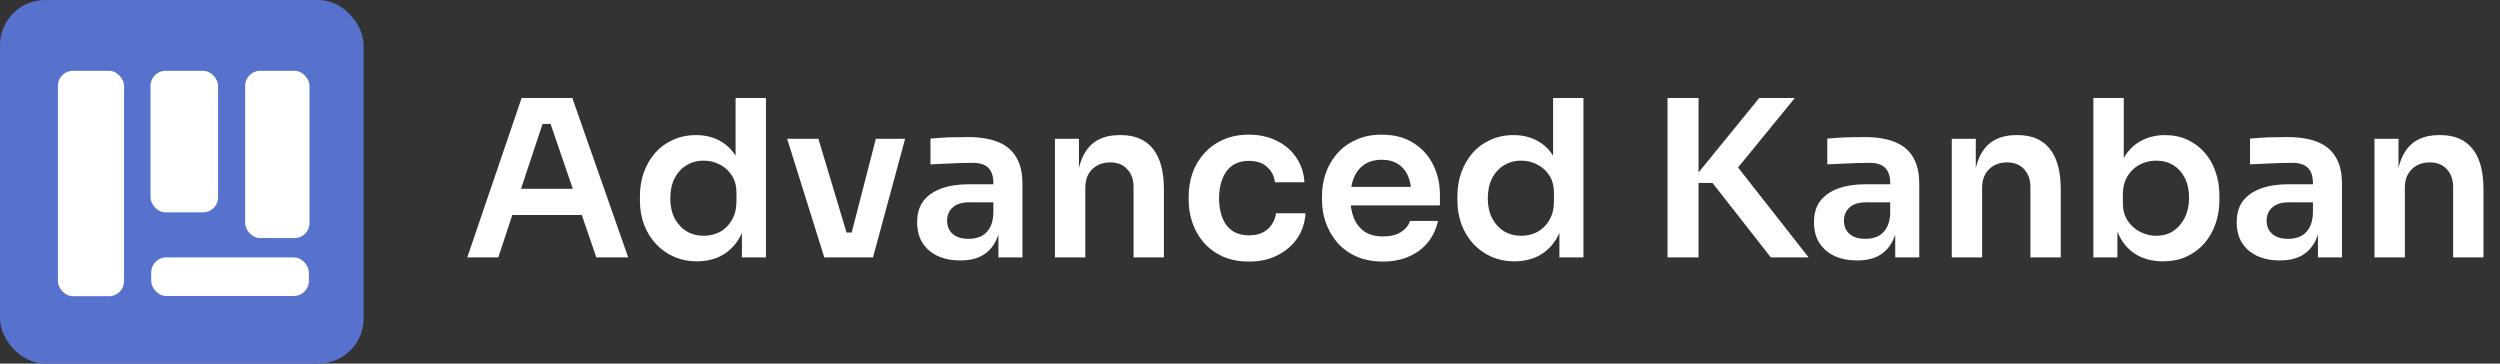 <svg width="777" height="113" viewBox="0 0 777 113" fill="none" xmlns="http://www.w3.org/2000/svg">
<rect x="0" y="0" width="777" height="113" fill="#333333" stroke="none"/>
<path d="M145.222 80L162.123 30.449H177.871L195.248 80H185.338L170.608 37.033L174.07 38.526H165.585L169.115 37.033L154.86 80H145.222ZM157.033 66.832L160.087 58.686H180.179L183.166 66.832H157.033ZM216.604 81.222C214.025 81.222 211.649 80.747 209.477 79.796C207.305 78.846 205.427 77.511 203.843 75.792C202.259 74.072 201.037 72.081 200.178 69.818C199.318 67.51 198.888 65.022 198.888 62.352V60.926C198.888 58.302 199.295 55.835 200.11 53.528C200.969 51.22 202.146 49.206 203.639 47.486C205.178 45.767 207.011 44.432 209.137 43.482C211.31 42.486 213.708 41.988 216.332 41.988C219.229 41.988 221.763 42.622 223.935 43.889C226.152 45.111 227.917 46.966 229.229 49.455C230.542 51.944 231.266 55.066 231.401 58.822L228.618 55.564V30.449H238.053V80H230.587V64.32H232.216C232.08 68.076 231.311 71.221 229.908 73.755C228.505 76.244 226.65 78.122 224.342 79.389C222.079 80.611 219.5 81.222 216.604 81.222ZM218.708 73.28C220.564 73.28 222.261 72.873 223.799 72.058C225.338 71.198 226.559 69.977 227.464 68.393C228.415 66.764 228.89 64.863 228.89 62.691V59.976C228.89 57.804 228.415 55.994 227.464 54.546C226.514 53.052 225.27 51.921 223.731 51.152C222.193 50.337 220.518 49.93 218.708 49.93C216.672 49.93 214.862 50.428 213.278 51.423C211.739 52.374 210.518 53.731 209.613 55.496C208.753 57.261 208.323 59.32 208.323 61.673C208.323 64.026 208.775 66.085 209.68 67.85C210.585 69.569 211.807 70.904 213.346 71.855C214.93 72.805 216.717 73.28 218.708 73.28ZM256.192 80L244.652 43.142H254.359L265.423 80H256.192ZM258.975 80V72.262H268.953V80H258.975ZM262.708 80L272.211 43.142H281.307L271.329 80H262.708ZM310.301 80V69.072H308.739V56.922C308.739 54.795 308.219 53.211 307.178 52.17C306.137 51.129 304.531 50.609 302.359 50.609C301.228 50.609 299.87 50.632 298.286 50.677C296.702 50.722 295.096 50.79 293.467 50.88C291.883 50.926 290.458 50.993 289.191 51.084V43.074C290.231 42.984 291.408 42.893 292.72 42.803C294.032 42.712 295.367 42.667 296.725 42.667C298.128 42.622 299.44 42.599 300.662 42.599C304.463 42.599 307.608 43.097 310.097 44.093C312.631 45.088 314.532 46.649 315.799 48.776C317.111 50.903 317.767 53.686 317.767 57.125V80H310.301ZM298.422 80.95C295.752 80.95 293.399 80.475 291.363 79.525C289.372 78.575 287.81 77.217 286.679 75.452C285.593 73.687 285.05 71.561 285.05 69.072C285.05 66.356 285.706 64.139 287.018 62.42C288.376 60.7 290.254 59.41 292.652 58.551C295.096 57.691 297.947 57.261 301.205 57.261H309.758V62.895H301.069C298.897 62.895 297.223 63.438 296.046 64.524C294.915 65.565 294.349 66.922 294.349 68.597C294.349 70.271 294.915 71.628 296.046 72.669C297.223 73.71 298.897 74.23 301.069 74.23C302.381 74.23 303.581 74.004 304.667 73.552C305.798 73.054 306.726 72.239 307.45 71.108C308.219 69.931 308.649 68.348 308.739 66.356L311.047 69.004C310.821 71.583 310.187 73.755 309.147 75.52C308.151 77.285 306.748 78.642 304.938 79.593C303.173 80.498 301.001 80.95 298.422 80.95ZM327.874 80V43.142H335.34V58.958H334.661C334.661 55.202 335.159 52.08 336.155 49.591C337.15 47.056 338.621 45.156 340.567 43.889C342.558 42.622 345.024 41.988 347.965 41.988H348.373C352.762 41.988 356.088 43.414 358.351 46.265C360.613 49.07 361.745 53.279 361.745 58.89V80H352.31V58.075C352.31 55.813 351.653 53.98 350.341 52.577C349.074 51.175 347.309 50.473 345.047 50.473C342.739 50.473 340.861 51.197 339.413 52.645C338.01 54.048 337.309 55.949 337.309 58.347V80H327.874ZM388.247 81.29C385.034 81.29 382.251 80.747 379.898 79.661C377.59 78.575 375.644 77.126 374.06 75.316C372.522 73.506 371.368 71.47 370.598 69.207C369.829 66.945 369.445 64.637 369.445 62.284V60.994C369.445 58.505 369.829 56.13 370.598 53.867C371.413 51.559 372.612 49.523 374.196 47.758C375.78 45.948 377.726 44.522 380.034 43.482C382.387 42.396 385.102 41.853 388.179 41.853C391.392 41.853 394.265 42.486 396.799 43.753C399.334 44.975 401.347 46.694 402.841 48.912C404.379 51.129 405.239 53.709 405.42 56.65H396.256C396.03 54.749 395.216 53.166 393.813 51.898C392.455 50.632 390.577 49.998 388.179 49.998C386.097 49.998 384.355 50.496 382.952 51.491C381.595 52.487 380.577 53.867 379.898 55.632C379.219 57.351 378.88 59.343 378.88 61.605C378.88 63.777 379.196 65.746 379.83 67.51C380.509 69.275 381.527 70.656 382.884 71.651C384.287 72.647 386.075 73.144 388.247 73.144C389.876 73.144 391.279 72.85 392.455 72.262C393.632 71.674 394.559 70.859 395.238 69.818C395.962 68.778 396.415 67.601 396.596 66.289H405.759C405.578 69.275 404.696 71.9 403.112 74.162C401.573 76.38 399.515 78.122 396.935 79.389C394.401 80.656 391.505 81.29 388.247 81.29ZM429.812 81.29C426.644 81.29 423.861 80.747 421.463 79.661C419.11 78.575 417.141 77.126 415.558 75.316C414.019 73.461 412.842 71.402 412.028 69.139C411.259 66.877 410.874 64.569 410.874 62.216V60.926C410.874 58.483 411.259 56.13 412.028 53.867C412.842 51.559 414.019 49.523 415.558 47.758C417.141 45.948 419.087 44.522 421.395 43.482C423.703 42.396 426.373 41.853 429.405 41.853C433.387 41.853 436.713 42.735 439.383 44.5C442.098 46.219 444.134 48.505 445.492 51.355C446.849 54.161 447.528 57.193 447.528 60.451V63.845H414.879V58.075H441.623L438.704 60.926C438.704 58.573 438.365 56.559 437.686 54.885C437.007 53.211 435.966 51.921 434.563 51.016C433.206 50.111 431.486 49.658 429.405 49.658C427.323 49.658 425.558 50.134 424.11 51.084C422.662 52.034 421.553 53.414 420.784 55.224C420.06 56.989 419.698 59.116 419.698 61.605C419.698 63.913 420.06 65.972 420.784 67.782C421.508 69.547 422.617 70.95 424.11 71.99C425.604 72.986 427.504 73.484 429.812 73.484C432.12 73.484 433.998 73.031 435.446 72.126C436.894 71.176 437.822 70.022 438.229 68.664H446.917C446.374 71.198 445.333 73.416 443.795 75.316C442.256 77.217 440.288 78.688 437.889 79.728C435.536 80.769 432.844 81.29 429.812 81.29ZM470.682 81.222C468.103 81.222 465.727 80.747 463.555 79.796C461.383 78.846 459.505 77.511 457.921 75.792C456.338 74.072 455.116 72.081 454.256 69.818C453.396 67.51 452.966 65.022 452.966 62.352V60.926C452.966 58.302 453.374 55.835 454.188 53.528C455.048 51.22 456.224 49.206 457.718 47.486C459.256 45.767 461.089 44.432 463.216 43.482C465.388 42.486 467.786 41.988 470.411 41.988C473.307 41.988 475.841 42.622 478.013 43.889C480.231 45.111 481.995 46.966 483.308 49.455C484.62 51.944 485.344 55.066 485.48 58.822L482.697 55.564V30.449H492.132V80H484.665V64.32H486.294C486.159 68.076 485.389 71.221 483.987 73.755C482.584 76.244 480.728 78.122 478.421 79.389C476.158 80.611 473.579 81.222 470.682 81.222ZM472.787 73.28C474.642 73.28 476.339 72.873 477.878 72.058C479.416 71.198 480.638 69.977 481.543 68.393C482.493 66.764 482.968 64.863 482.968 62.691V59.976C482.968 57.804 482.493 55.994 481.543 54.546C480.593 53.052 479.348 51.921 477.81 51.152C476.271 50.337 474.597 49.93 472.787 49.93C470.75 49.93 468.94 50.428 467.356 51.423C465.818 52.374 464.596 53.731 463.691 55.496C462.831 57.261 462.401 59.32 462.401 61.673C462.401 64.026 462.854 66.085 463.759 67.85C464.664 69.569 465.886 70.904 467.424 71.855C469.008 72.805 470.796 73.28 472.787 73.28ZM550.374 80L532.25 56.854H525.259L546.776 30.449H557.84L538.427 54.206L538.156 49.455L562.117 80H550.374ZM518.268 80V30.449H527.906V80H518.268ZM589.038 80V69.072H587.477V56.922C587.477 54.795 586.956 53.211 585.915 52.17C584.875 51.129 583.268 50.609 581.096 50.609C579.965 50.609 578.607 50.632 577.023 50.677C575.44 50.722 573.833 50.79 572.204 50.88C570.62 50.926 569.195 50.993 567.928 51.084V43.074C568.969 42.984 570.145 42.893 571.457 42.803C572.77 42.712 574.105 42.667 575.462 42.667C576.865 42.622 578.177 42.599 579.399 42.599C583.2 42.599 586.345 43.097 588.834 44.093C591.368 45.088 593.269 46.649 594.536 48.776C595.848 50.903 596.504 53.686 596.504 57.125V80H589.038ZM577.159 80.95C574.489 80.95 572.136 80.475 570.1 79.525C568.109 78.575 566.548 77.217 565.416 75.452C564.33 73.687 563.787 71.561 563.787 69.072C563.787 66.356 564.443 64.139 565.756 62.42C567.113 60.7 568.991 59.41 571.39 58.551C573.833 57.691 576.684 57.261 579.942 57.261H588.495V62.895H579.806C577.634 62.895 575.96 63.438 574.783 64.524C573.652 65.565 573.087 66.922 573.087 68.597C573.087 70.271 573.652 71.628 574.783 72.669C575.96 73.71 577.634 74.23 579.806 74.23C581.119 74.23 582.318 74.004 583.404 73.552C584.535 73.054 585.463 72.239 586.187 71.108C586.956 69.931 587.386 68.348 587.477 66.356L589.785 69.004C589.558 71.583 588.925 73.755 587.884 75.52C586.888 77.285 585.486 78.642 583.675 79.593C581.911 80.498 579.739 80.95 577.159 80.95ZM606.611 80V43.142H614.077V58.958H613.399C613.399 55.202 613.896 52.08 614.892 49.591C615.887 47.056 617.358 45.156 619.304 43.889C621.295 42.622 623.761 41.988 626.703 41.988H627.11C631.499 41.988 634.825 43.414 637.088 46.265C639.351 49.07 640.482 53.279 640.482 58.89V80H631.047V58.075C631.047 55.813 630.391 53.98 629.078 52.577C627.811 51.175 626.047 50.473 623.784 50.473C621.476 50.473 619.598 51.197 618.15 52.645C616.747 54.048 616.046 55.949 616.046 58.347V80H606.611ZM672.279 81.222C669.247 81.222 666.577 80.588 664.269 79.321C661.961 78.009 660.151 76.108 658.839 73.62C657.526 71.131 656.802 68.121 656.667 64.592H658.092V80H650.625V30.449H660.061V55.224L657.549 59.094C657.73 55.292 658.477 52.125 659.789 49.591C661.147 47.056 662.957 45.156 665.219 43.889C667.482 42.622 670.039 41.988 672.889 41.988C675.424 41.988 677.731 42.464 679.813 43.414C681.895 44.364 683.682 45.699 685.175 47.419C686.669 49.093 687.8 51.061 688.569 53.324C689.384 55.587 689.791 58.053 689.791 60.723V62.148C689.791 64.818 689.384 67.307 688.569 69.615C687.755 71.922 686.578 73.959 685.04 75.724C683.501 77.443 681.646 78.801 679.474 79.796C677.347 80.747 674.948 81.222 672.279 81.222ZM670.174 73.28C672.211 73.28 673.976 72.782 675.469 71.787C677.007 70.746 678.207 69.343 679.066 67.578C679.926 65.814 680.356 63.777 680.356 61.469C680.356 59.116 679.926 57.08 679.066 55.36C678.207 53.641 677.007 52.306 675.469 51.355C673.976 50.405 672.211 49.93 670.174 49.93C668.319 49.93 666.599 50.337 665.016 51.152C663.477 51.966 662.21 53.166 661.214 54.749C660.264 56.333 659.789 58.234 659.789 60.451V63.166C659.789 65.293 660.287 67.103 661.282 68.597C662.278 70.09 663.568 71.244 665.151 72.058C666.735 72.873 668.41 73.28 670.174 73.28ZM720.419 80V69.072H718.858V56.922C718.858 54.795 718.337 53.211 717.297 52.17C716.256 51.129 714.649 50.609 712.477 50.609C711.346 50.609 709.988 50.632 708.404 50.677C706.821 50.722 705.214 50.79 703.585 50.88C702.001 50.926 700.576 50.993 699.309 51.084V43.074C700.35 42.984 701.526 42.893 702.838 42.803C704.151 42.712 705.486 42.667 706.843 42.667C708.246 42.622 709.558 42.599 710.78 42.599C714.581 42.599 717.726 43.097 720.215 44.093C722.749 45.088 724.65 46.649 725.917 48.776C727.229 50.903 727.885 53.686 727.885 57.125V80H720.419ZM708.54 80.95C705.87 80.95 703.517 80.475 701.481 79.525C699.49 78.575 697.929 77.217 696.797 75.452C695.711 73.687 695.168 71.561 695.168 69.072C695.168 66.356 695.824 64.139 697.137 62.42C698.494 60.7 700.372 59.41 702.771 58.551C705.214 57.691 708.065 57.261 711.323 57.261H719.876V62.895H711.187C709.015 62.895 707.341 63.438 706.165 64.524C705.033 65.565 704.468 66.922 704.468 68.597C704.468 70.271 705.033 71.628 706.165 72.669C707.341 73.71 709.015 74.23 711.187 74.23C712.5 74.23 713.699 74.004 714.785 73.552C715.916 73.054 716.844 72.239 717.568 71.108C718.337 69.931 718.767 68.348 718.858 66.356L721.166 69.004C720.939 71.583 720.306 73.755 719.265 75.52C718.269 77.285 716.867 78.642 715.057 79.593C713.292 80.498 711.12 80.95 708.54 80.95ZM737.992 80V43.142H745.458V58.958H744.78C744.78 55.202 745.277 52.08 746.273 49.591C747.269 47.056 748.739 45.156 750.685 43.889C752.676 42.622 755.142 41.988 758.084 41.988H758.491C762.88 41.988 766.207 43.414 768.469 46.265C770.732 49.07 771.863 53.279 771.863 58.89V80H762.428V58.075C762.428 55.813 761.772 53.98 760.459 52.577C759.192 51.175 757.428 50.473 755.165 50.473C752.857 50.473 750.979 51.197 749.531 52.645C748.128 54.048 747.427 55.949 747.427 58.347V80H737.992Z" fill="white"/>
<rect width="113" height="113" rx="14" fill="#5672cd"/>
<rect x="18" y="22" width="20.553" height="70.066" rx="4.671" fill="white"/>
<rect x="46.776" y="22" width="21" height="44" rx="4.671" fill="white"/>
<rect x="76.197" y="22" width="20" height="52" rx="4.671" fill="white"/>
<rect x="47" y="80" width="49" height="12" rx="4.671" fill="white"/>
</svg>

